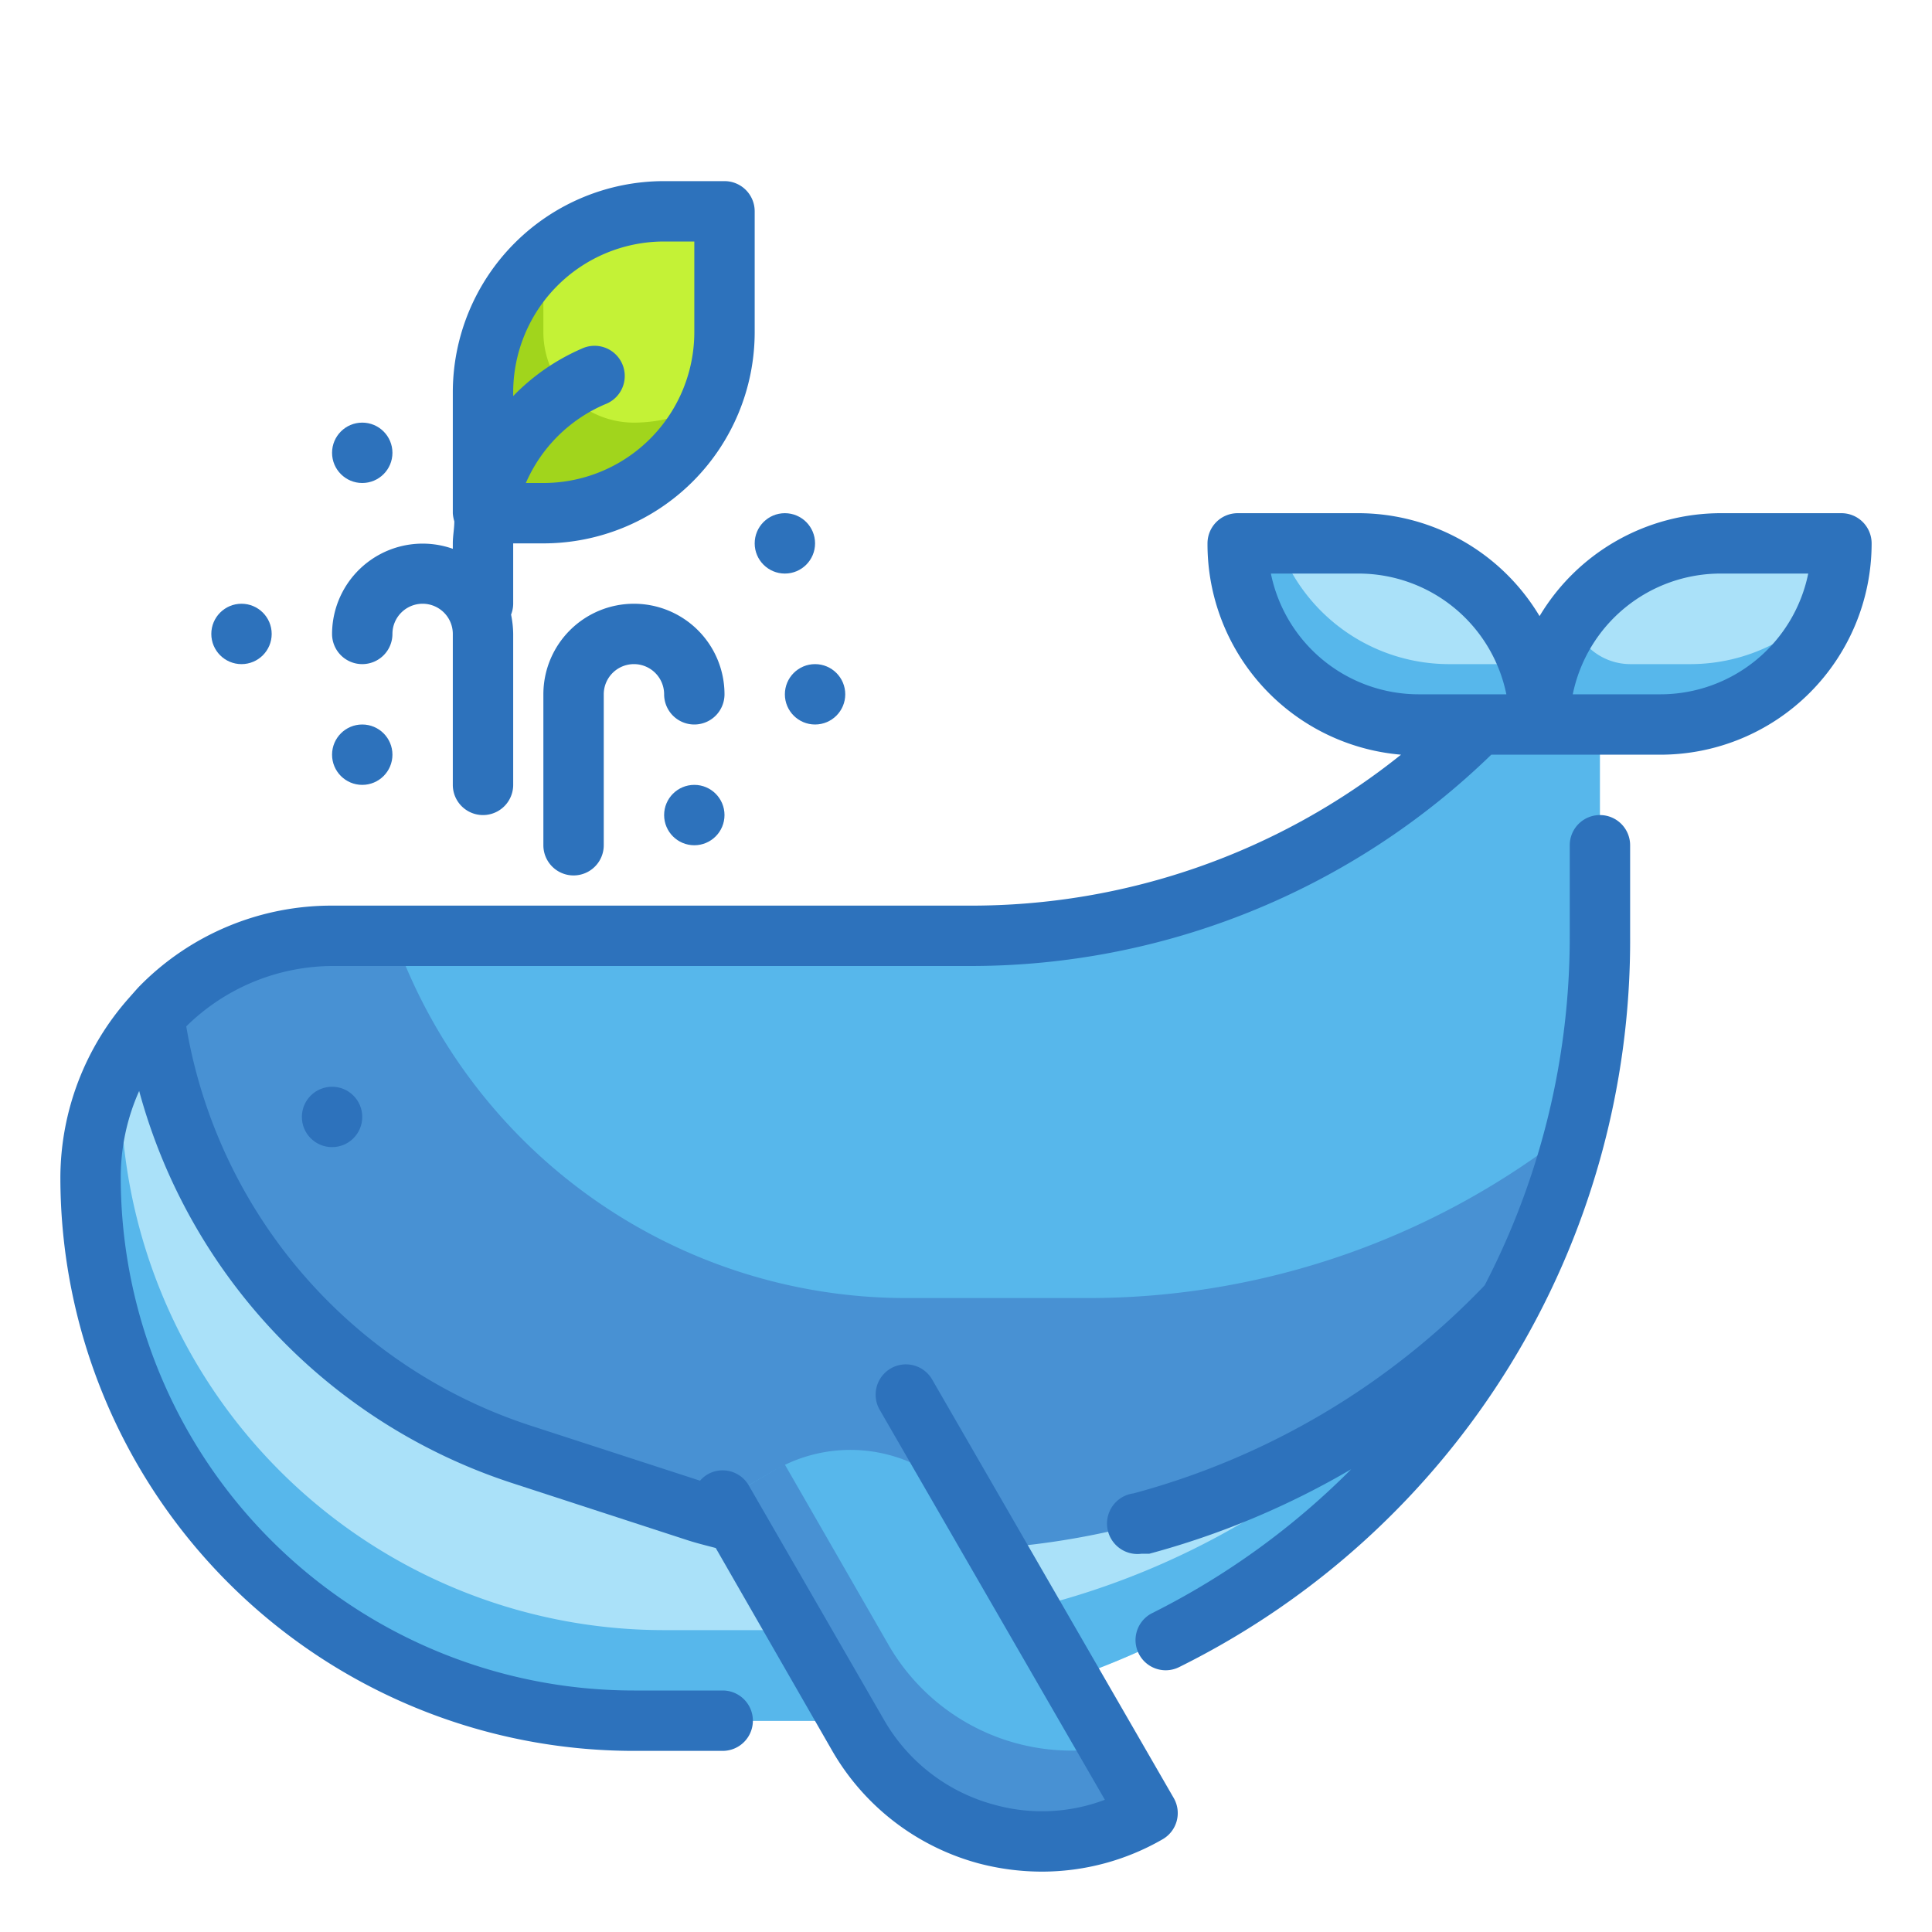 <svg id="Fill_Outline" height="512" viewBox="0 0 64 64" width="512" xmlns="http://www.w3.org/2000/svg" data-name="Fill Outline"><path d="m49 24a23.9 23.9 0 0 1 -16.9 7h-21.1a8 8 0 0 0 -8 8 18 18 0 0 0 18 18h6a26 26 0 0 0 26-26v-7z" fill="#57b7eb"/><path d="m36 43h-6a18 18 0 0 1 -16.95-12h-2.05a8 8 0 0 0 -8 8 18 18 0 0 0 18 18h6a26 26 0 0 0 25.22-19.69 25.84 25.84 0 0 1 -16.22 5.69z" fill="#4891d3"/><path d="m57 18h4a0 0 0 0 1 0 0 6 6 0 0 1 -6 6h-4a0 0 0 0 1 0 0 6 6 0 0 1 6-6z" fill="#aae1f9"/><path d="m41 18h4a6 6 0 0 1 6 6 0 0 0 0 1 0 0h-4a6 6 0 0 1 -6-6 0 0 0 0 1 0 0z" fill="#aae1f9" transform="matrix(-1 0 0 -1 92 42)"/><path d="m23 50.05-5.71-1.86a18 18 0 0 1 -12.2-14.57 8 8 0 0 0 -2.09 5.38 18 18 0 0 0 18 18h6a26 26 0 0 0 23-13.78 26 26 0 0 1 -27 6.83z" fill="#aae1f9"/><path d="m28 54h-6a18 18 0 0 1 -18-18c0-.33 0-.64.06-1a7.94 7.94 0 0 0 -1.06 4 18 18 0 0 0 18 18h6a26 26 0 0 0 23-13.78 27.35 27.35 0 0 1 -3.44 3 25.91 25.91 0 0 1 -18.56 7.78z" fill="#57b7eb"/><path d="m22 7h2a0 0 0 0 1 0 0v4a6 6 0 0 1 -6 6h-2a0 0 0 0 1 0 0v-4a6 6 0 0 1 6-6z" fill="#c4f236"/><path d="m38 60.06-5.5-9.53a5 5 0 0 0 -6.83-1.83l-1.73 1 4.5 7.8a7 7 0 0 0 9.56 2.56z" fill="#57b7eb"/><path d="m29.44 54.5-3.45-6-2 1.18 4.5 7.8a7 7 0 0 0 9.51 2.58l-1.26-2.18a7 7 0 0 1 -7.3-3.38z" fill="#4891d3"/><path d="m56 22h-2a2 2 0 0 1 -1.91-1.44 5.92 5.92 0 0 0 -1.09 3.44h4a6 6 0 0 0 5.77-4.37 6 6 0 0 1 -4.77 2.37z" fill="#57b7eb"/><path d="m48 22a6 6 0 0 1 -5.65-4h-1.35a6 6 0 0 0 6 6h4a6 6 0 0 0 -.35-2z" fill="#57b7eb"/><path d="m21 14a3 3 0 0 1 -3-3v-2.46a6 6 0 0 0 -2 4.46v4h2a6 6 0 0 0 5.55-3.72 4.92 4.92 0 0 1 -2.55.72z" fill="#a1d51c"/><g fill="#2d72bc"><path d="m53 27a1 1 0 0 0 -1 1v3a25.05 25.05 0 0 1 -2.82 11.58 25.14 25.14 0 0 1 -11.63 6.89 1 1 0 0 0 .26 2h.26a27.16 27.16 0 0 0 6.69-2.8 25.19 25.19 0 0 1 -6.58 4.76 1 1 0 0 0 .44 1.9 1 1 0 0 0 .45-.11 26.86 26.86 0 0 0 14.93-24.22v-3a1 1 0 0 0 -1-1z"/><path d="m61 17h-4a7 7 0 0 0 -6 3.41 7 7 0 0 0 -6-3.41h-4a1 1 0 0 0 -1 1 7 7 0 0 0 6.41 7 22.75 22.75 0 0 1 -14.31 5h-21.1a8.91 8.91 0 0 0 -6.36 2.65c-.1.1-.19.21-.29.32l-.07.08a9 9 0 0 0 -2.28 5.95 19 19 0 0 0 19 19h2.94a1 1 0 0 0 0-2h-2.94a17 17 0 0 1 -17-17 7 7 0 0 1 .61-2.86 18.86 18.86 0 0 0 12.39 13l5.71 1.86c.33.11.66.19 1 .28l3.86 6.72a8 8 0 0 0 4.86 3.73 8.25 8.25 0 0 0 2.08.27 8 8 0 0 0 4-1.07 1 1 0 0 0 .37-1.37l-8-13.86a1 1 0 0 0 -1.74 1l7.46 12.92a5.88 5.88 0 0 1 -3.64.17 6 6 0 0 1 -3.66-2.79l-4.5-7.8a1 1 0 0 0 -1.36-.36 1 1 0 0 0 -.25.21l-5.57-1.81a16.87 16.87 0 0 1 -11.45-13.24 6.94 6.94 0 0 1 4.83-2h21.1a24.75 24.75 0 0 0 17.3-7h5.6a7 7 0 0 0 7-7 1 1 0 0 0 -1-1zm-18.9 2h2.9a5 5 0 0 1 4.9 4h-2.9a5 5 0 0 1 -4.9-4zm12.9 4h-2.9a5 5 0 0 1 4.9-4h2.9a5 5 0 0 1 -4.9 4z"/><circle cx="11" cy="37" r="1"/><path d="m21 20a3 3 0 0 0 -3 3v5a1 1 0 0 0 2 0v-5a1 1 0 0 1 2 0 1 1 0 0 0 2 0 3 3 0 0 0 -3-3z"/><path d="m12 22a1 1 0 0 0 1-1 1 1 0 0 1 2 0v5a1 1 0 0 0 2 0v-5a3.39 3.39 0 0 0 -.07-.64 1 1 0 0 0 .07-.36v-2h1a7 7 0 0 0 7-7v-4a1 1 0 0 0 -1-1h-2a7 7 0 0 0 -7 7v4a1.17 1.17 0 0 0 .05.27c0 .24-.05.48-.05.73v.18a3 3 0 0 0 -4 2.82 1 1 0 0 0 1 1zm10-14h1v3a5 5 0 0 1 -5 5h-.58a5 5 0 0 1 2.63-2.61 1 1 0 1 0 -.78-1.84 7.1 7.1 0 0 0 -2.27 1.57v-.12a5 5 0 0 1 5-5z"/><circle cx="23" cy="27" r="1"/><circle cx="12" cy="25" r="1"/><circle cx="26" cy="18" r="1"/><circle cx="12" cy="15" r="1"/><circle cx="8" cy="21" r="1"/><circle cx="27" cy="23" r="1"/></g></svg>